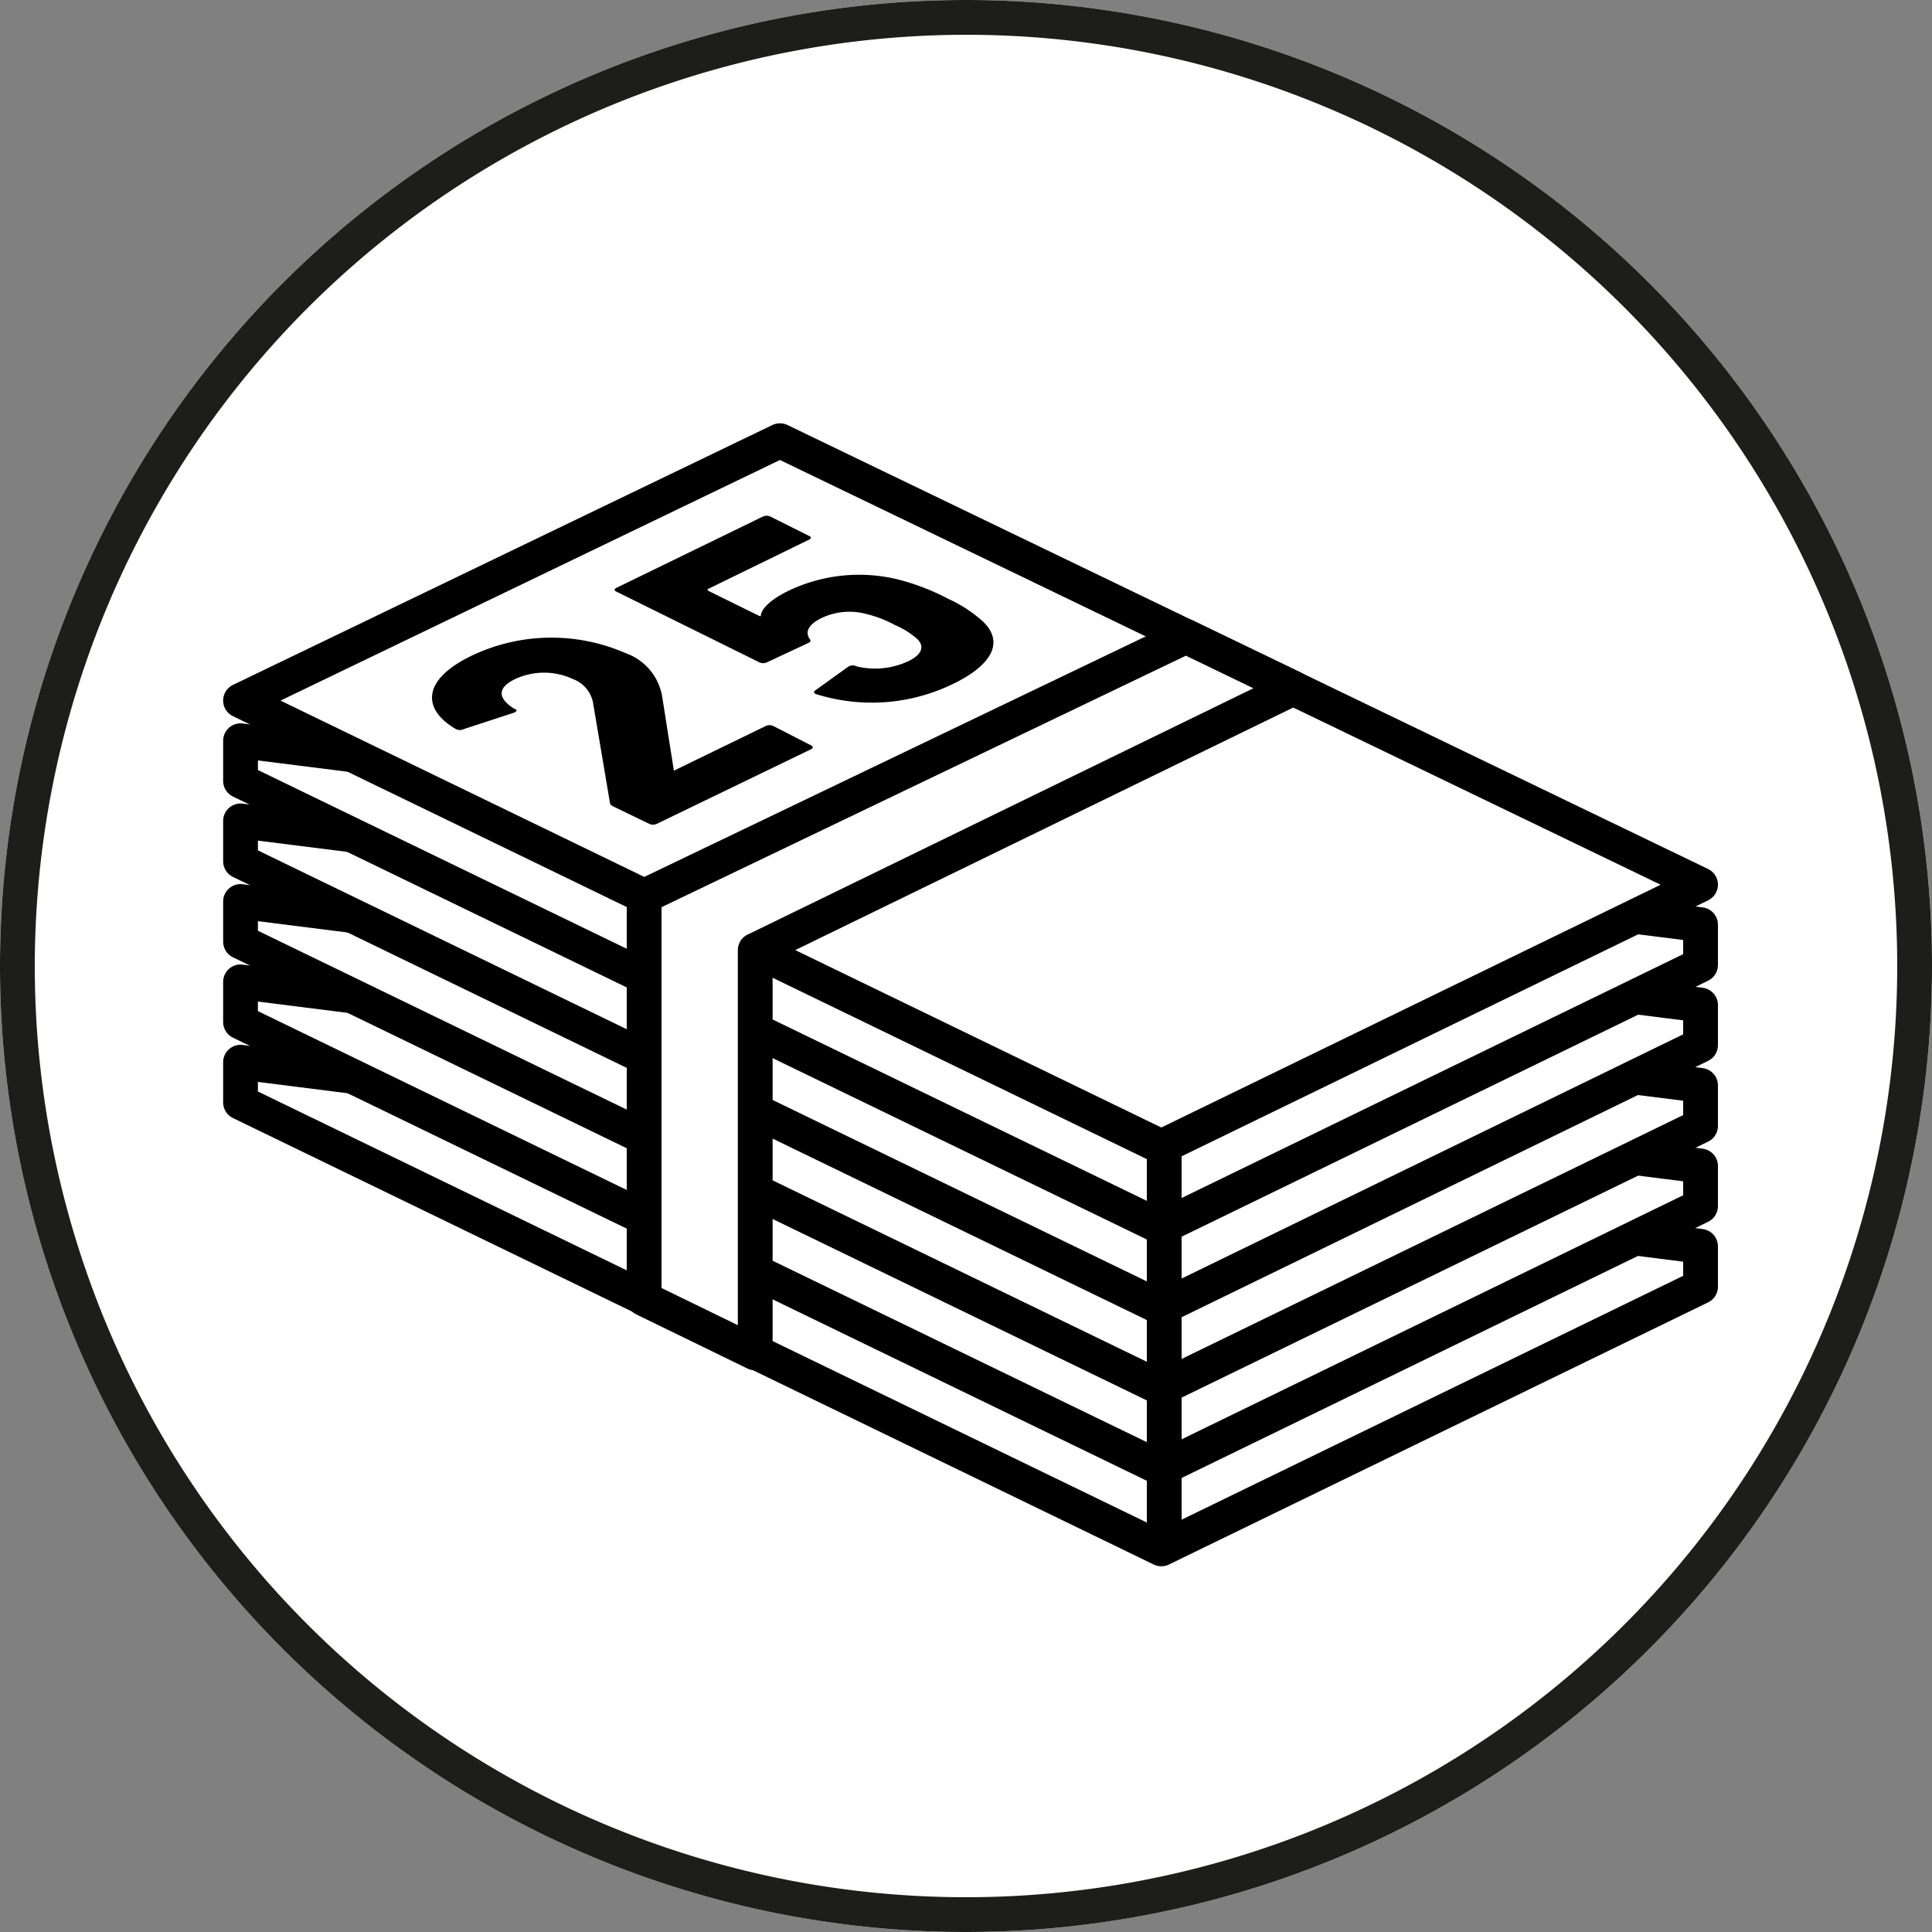 <svg xmlns="http://www.w3.org/2000/svg" viewBox="0 0 100 100"><rect x="0" y="0" width="100" height="100" fill="#808080" stroke="none"/><defs><style>.cls-1,.cls-2{fill:#fff;}.cls-2{stroke:#000;stroke-linejoin:round;stroke-width:1.8px;}.cls-3{fill:#1d1d1b;}</style></defs><title>np_kreisPictosWeb_100x100px_190726</title><g id="weisser_hg"><path class="cls-1" d="M100,50A50,50,0,1,1,50,0,50,50,0,0,1,100,50Z"/></g><g id="illu"><polygon class="cls-2" points="60.11 80.17 12.45 57.06 12.45 54.98 88.02 64.51 88.02 66.6 60.11 80.17"/><polygon class="cls-2" points="60.11 76.01 12.45 52.9 12.45 50.82 88.02 60.35 88.02 62.43 60.11 76.01"/><polygon class="cls-2" points="60.11 71.85 12.45 48.74 12.45 46.66 88.02 56.18 88.02 58.28 60.11 71.85"/><polygon class="cls-2" points="60.11 67.69 12.45 44.58 12.45 42.49 88.02 52.02 88.02 54.1 60.11 67.69"/><polygon class="cls-2" points="60.11 63.52 12.45 40.42 12.45 38.34 88.02 47.86 88.02 49.95 60.11 63.52"/><polygon class="cls-2" points="60.11 59.36 12.45 36.26 40.37 22.81 88.02 45.79 60.11 59.36"/><polygon class="cls-2" points="39.1 49.18 66.94 35.62 61.38 32.94 33.34 46.39 33.34 67.23 39.09 70.03 39.09 49.18 39.1 49.18"/><line class="cls-2" x1="60.26" y1="80.17" x2="60.26" y2="59.32"/><path d="M31.74,41.74c-.11-.06-.16-.1-.17-.19l-.86-5.09a1.63,1.63,0,0,0-1.05-1.31,3.55,3.55,0,0,0-3,0c-.92.44-.93,1,0,1.56.12,0,.1.12-.06.18L24,37.74a.46.46,0,0,1-.4,0c-1.72-1-1.82-2.52.79-3.79a9.59,9.59,0,0,1,8-.14,2.89,2.89,0,0,1,1.89,2.28l.6,3.8,0,0,4.75-2.31a.47.47,0,0,1,.4,0l1.95,1c.12.06.12.14,0,.2L34,42.64a.47.47,0,0,1-.4,0Z"/><path d="M42.19,35.74l1.74-1.25a.45.45,0,0,1,.4,0A4.07,4.07,0,0,0,47,34.23c.68-.32.9-.75.47-1.16a4.24,4.24,0,0,0-1.15-.72,6,6,0,0,0-1.48-.57A3.36,3.36,0,0,0,42.5,32c-.74.37-.8.76-.6,1.06.07.09.08.15-.06.22l-2.14,1a.47.47,0,0,1-.4,0l-7.4-3.66c-.12-.05-.11-.13,0-.19l7.58-3.69a.47.47,0,0,1,.4,0l2,1c.12.06.12.13,0,.19l-5.2,2.54c-.08,0-.08.07,0,.12l2.64,1.3.06,0c0-.31.39-.8,1.41-1.3A8.46,8.46,0,0,1,46.51,30a11.78,11.78,0,0,1,2.58,1,7,7,0,0,1,1.8,1.18c1.1,1.07.43,2.24-1.5,3.19a9.62,9.62,0,0,1-7.14.56C42.13,35.89,42.09,35.81,42.19,35.74Z"/></g><g id="obererRING"><path class="cls-3" d="M50,1.8A48.2,48.2,0,1,1,1.8,50,48.25,48.25,0,0,1,50,1.8M50,0a50,50,0,1,0,50,50A50,50,0,0,0,50,0Z"/></g></svg>
